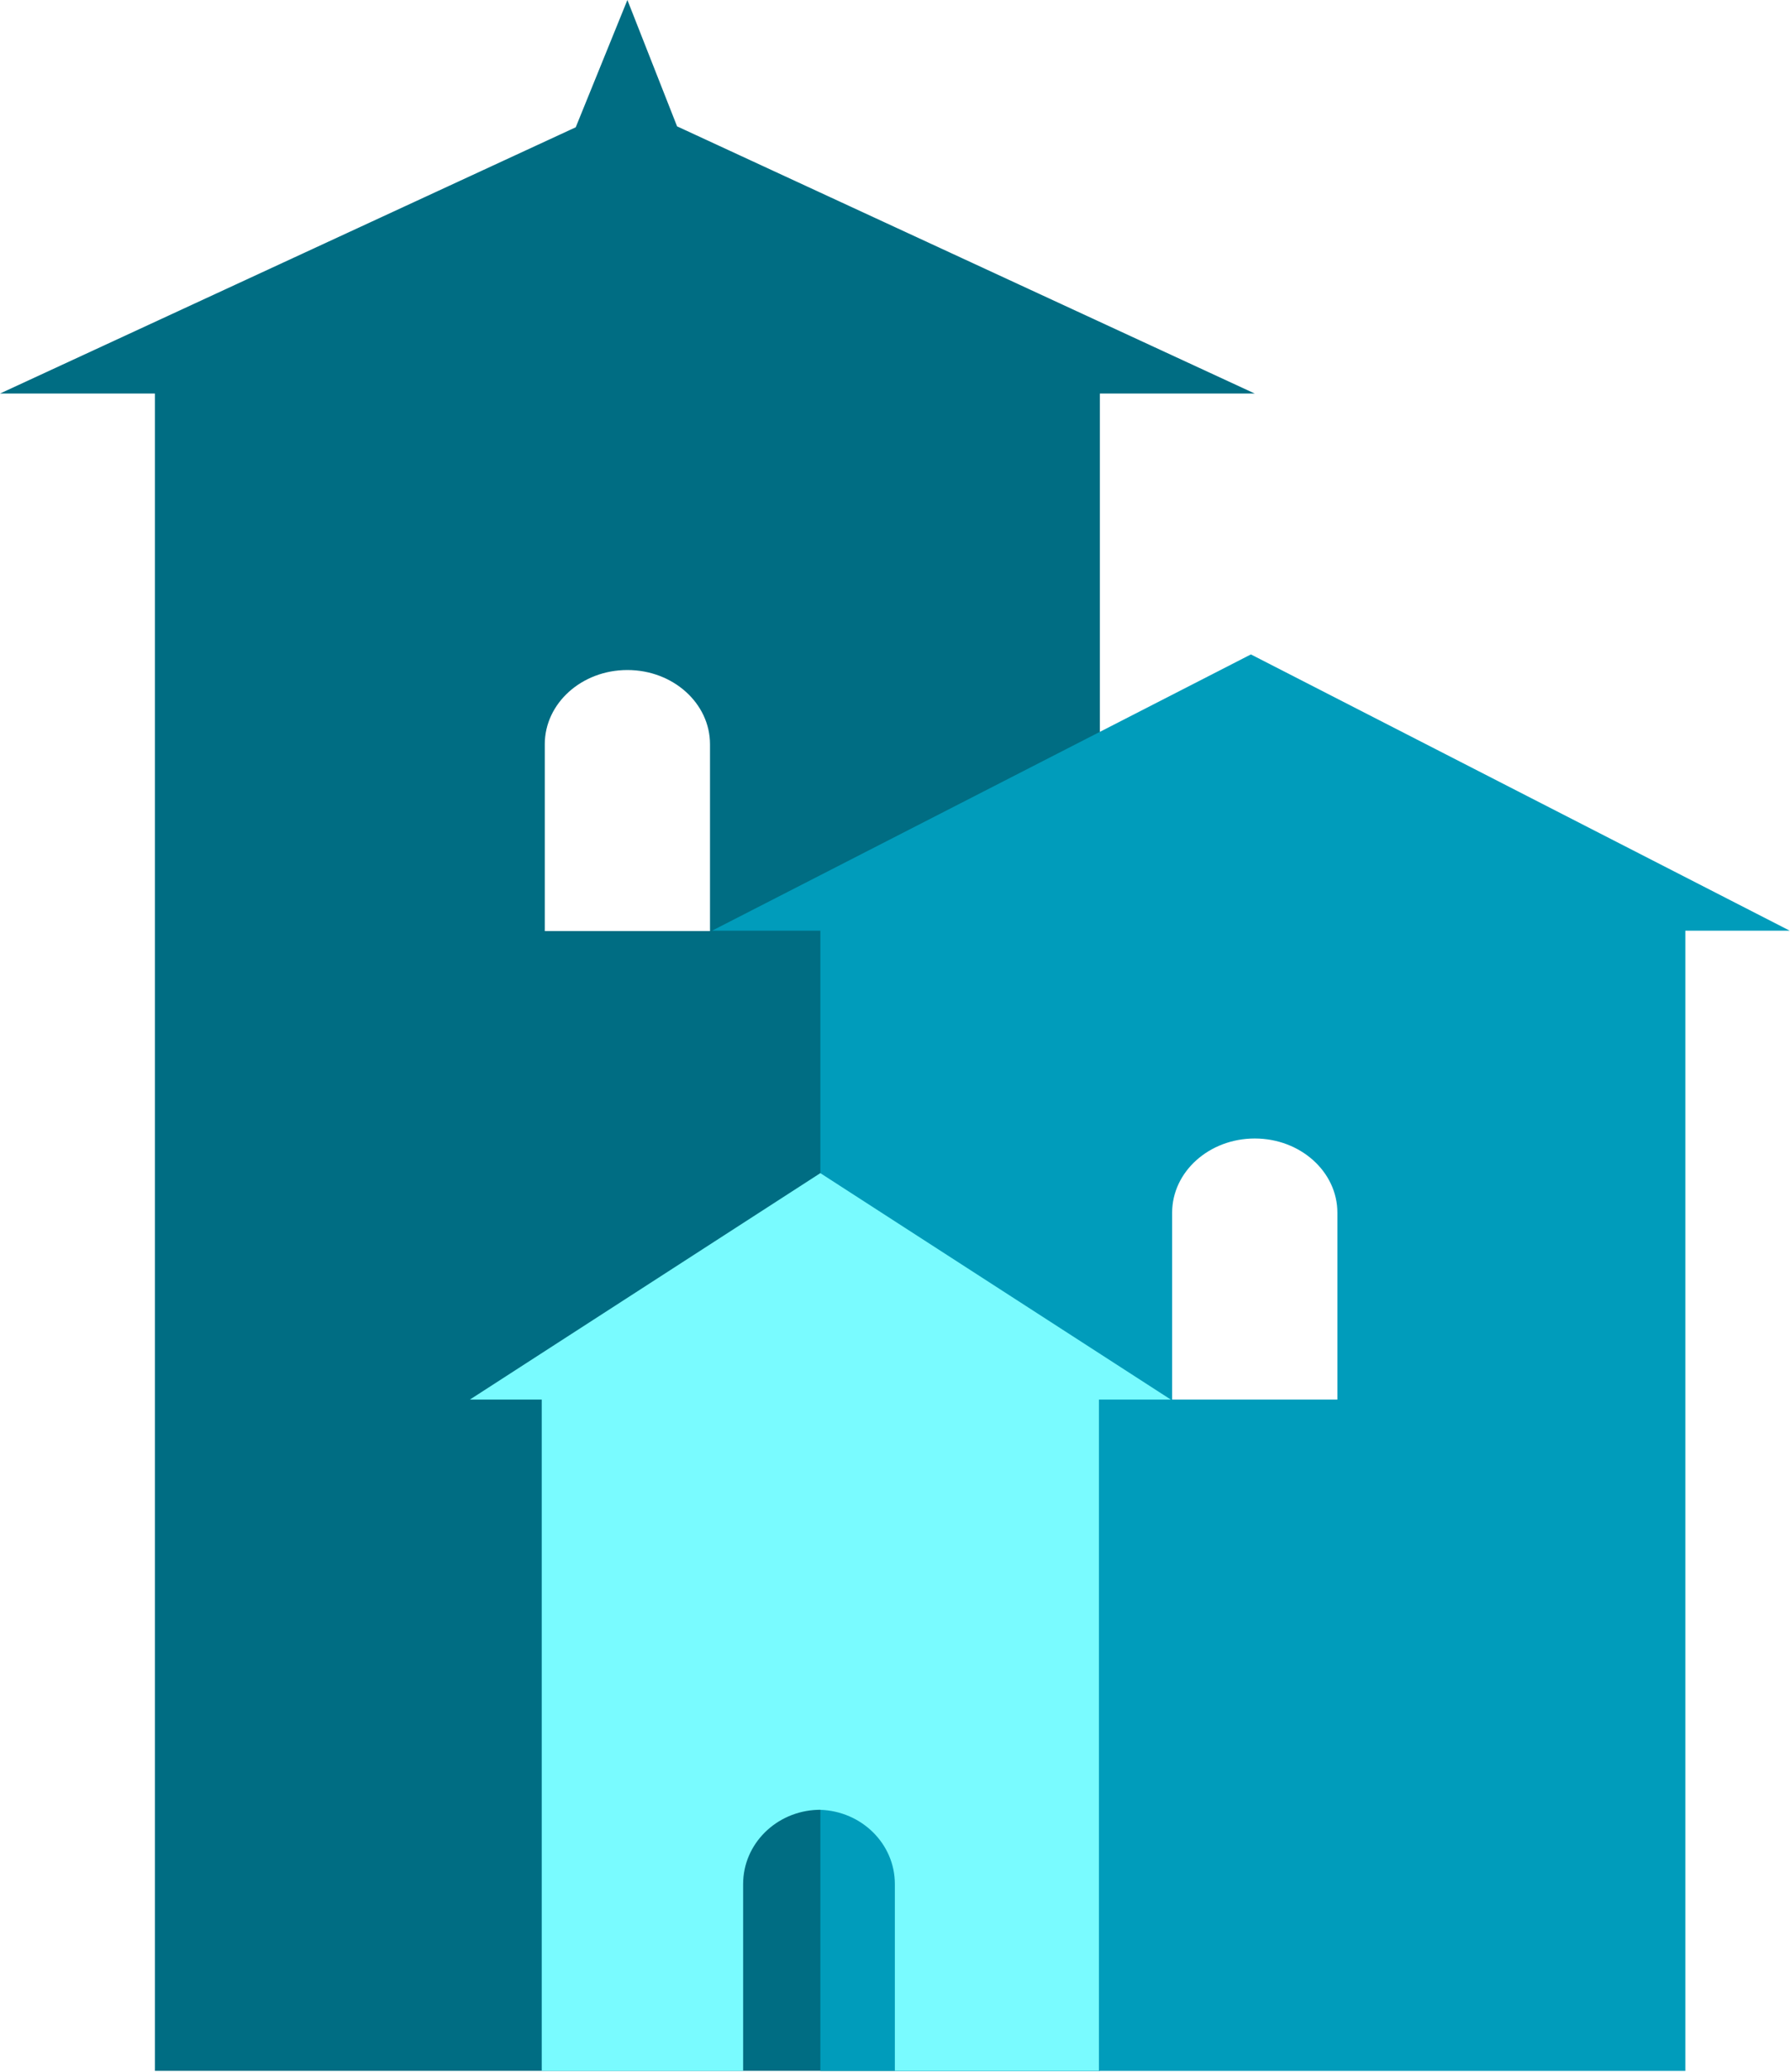 <?xml version="1.0" encoding="UTF-8" standalone="no"?>
<!DOCTYPE svg PUBLIC "-//W3C//DTD SVG 1.1//EN" "http://www.w3.org/Graphics/SVG/1.1/DTD/svg11.dtd">
<svg width="100%" height="100%" viewBox="0 0 642 743" version="1.1" xmlns="http://www.w3.org/2000/svg" xmlns:xlink="http://www.w3.org/1999/xlink" xml:space="preserve" xmlns:serif="http://www.serif.com/" style="fill-rule:evenodd;clip-rule:evenodd;stroke-linejoin:round;stroke-miterlimit:2;">
    <g transform="matrix(1,0,0,1,-4.047,-3.742)">
        <g id="Grande" transform="matrix(1,0,0,1,-901.283,-423.446)">
            <path d="M960.892,568.296L960.892,1169.7L1299.81,1169.7L1299.81,568.296L1355.36,568.296L1148.17,472.492L1130.35,427.187L1111.82,472.825L905.33,568.296L960.892,568.296ZM1159.98,694.037L1159.98,761.033L1100.72,761.033L1100.72,694.037C1100.72,679.342 1113.98,667.425 1130.35,667.425C1146.71,667.425 1159.98,679.342 1159.98,694.037Z" style="fill:rgb(0,109,131);"/>
        </g>
        <g id="Med" transform="matrix(1,0,0,1,-867.686,-378.648)">
            <path d="M1165.96,1124.91L1165.96,716.09L1127.12,716.09L1320.38,617.035L1513.64,716.09L1476.19,716.09L1476.19,1124.91L1165.96,1124.91ZM1351.4,884.21L1292.13,884.21L1292.13,817.215C1292.13,802.519 1305.4,790.602 1321.77,790.602C1338.13,790.602 1351.4,802.519 1351.4,817.215L1351.4,884.21Z" style="fill:rgb(0,156,187);"/>
        </g>
        <g id="Peq" transform="matrix(1,0,0,1,-901.283,-423.446)">
            <path d="M1171.86,1169.7L1099.63,1169.7L1099.63,929.004L1073.87,929.004L1199.55,847.821L1199.55,847.821L1325.24,929.004L1299.47,929.004L1299.47,1169.7L1226.28,1169.7L1226.28,1102.71C1226.28,1088.32 1214.4,1076.6 1199.55,1076.11L1199.55,1076.09C1199.37,1076.09 1199.19,1076.1 1199.01,1076.1C1198.87,1076.1 1198.73,1076.1 1198.6,1076.1L1198.6,1076.11C1183.75,1076.59 1171.86,1088.32 1171.86,1102.71L1171.86,1169.7Z" style="fill:rgb(121,251,255);"/>
        </g>
    </g>
</svg>
